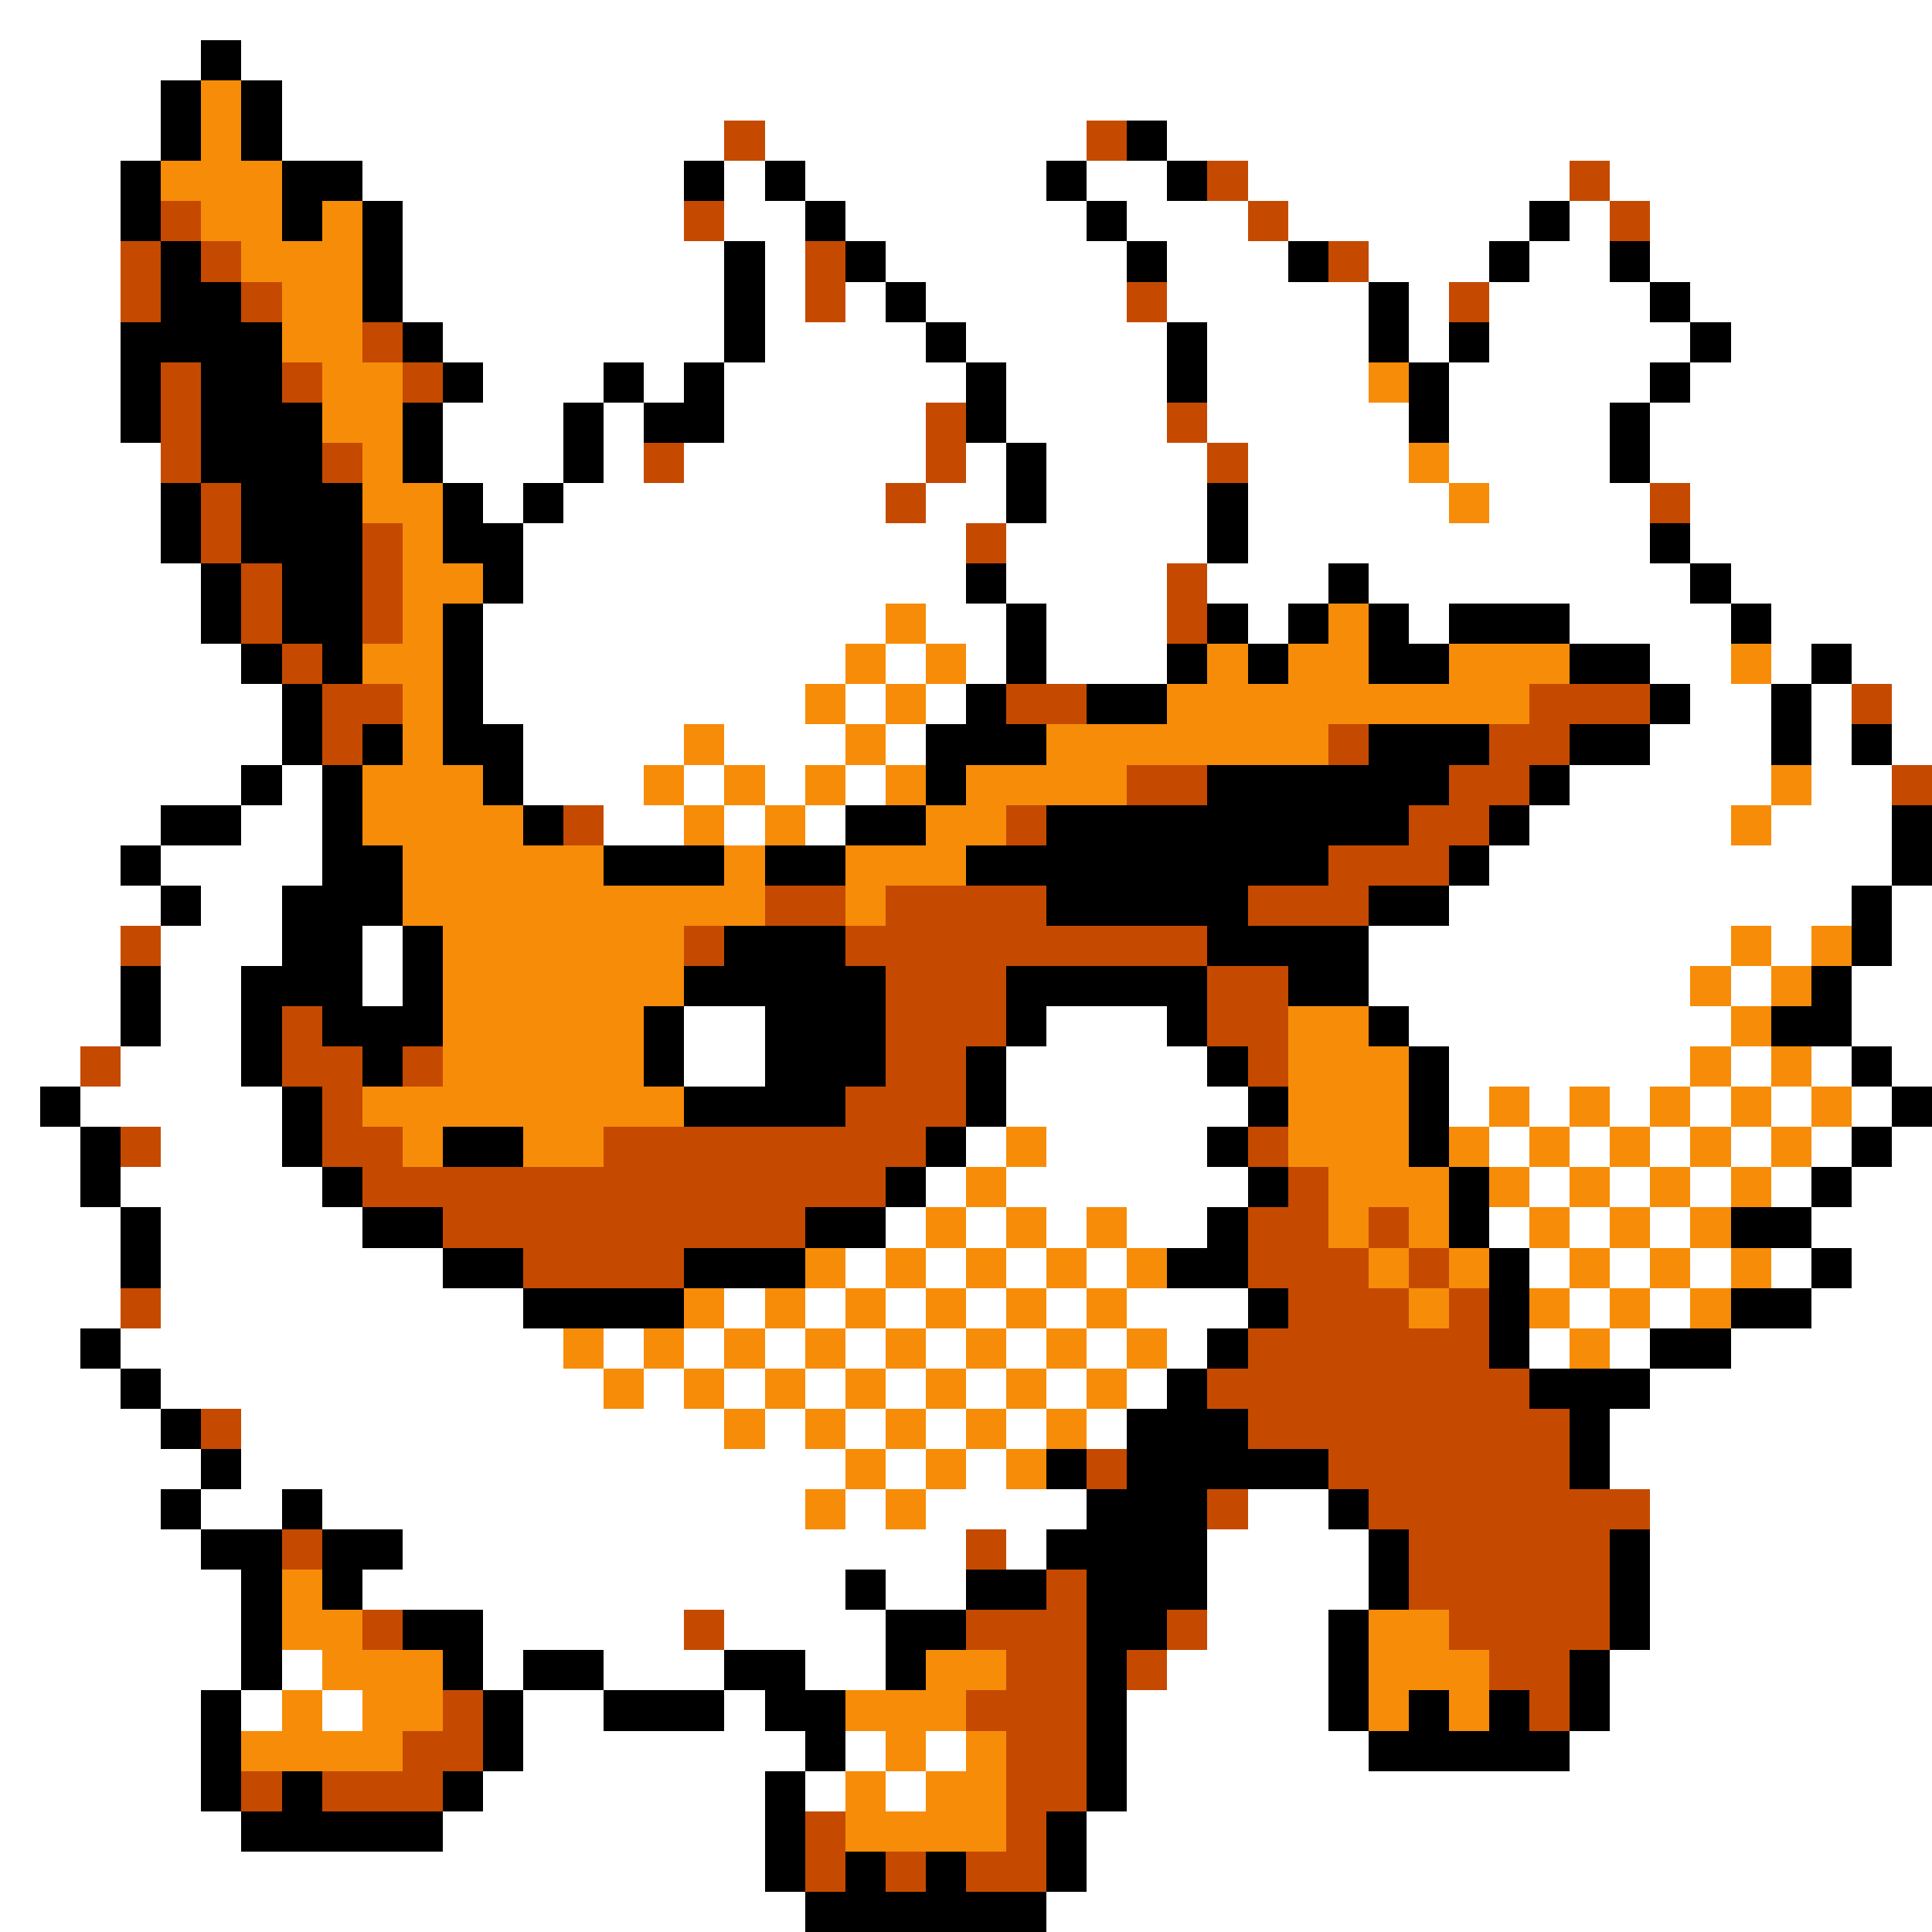 <svg xmlns="http://www.w3.org/2000/svg" viewBox="0 -0.5 48 48" shape-rendering="crispEdges">
<rect x="0" y="-0.5" width="48" height="48" fill="#333333" stroke="none"/>
<path stroke="#ffffff" d="M0 0h48M0 1h5M6 1h42M0 2h4M7 2h41M0 3h4M7 3h11M19 3h8M29 3h19M0 4h3M9 4h8M18 4h1M20 4h6M27 4h2M31 4h8M40 4h8M0 5h3M10 5h7M18 5h2M21 5h6M28 5h3M32 5h6M39 5h1M41 5h7M0 6h3M10 6h8M19 6h1M22 6h6M29 6h3M34 6h3M38 6h2M41 6h7M0 7h3M10 7h8M19 7h1M21 7h1M23 7h5M29 7h5M35 7h1M37 7h4M42 7h6M0 8h3M11 8h7M19 8h4M24 8h5M30 8h4M35 8h1M37 8h5M43 8h5M0 9h3M12 9h3M16 9h1M18 9h6M25 9h4M30 9h4M36 9h5M42 9h6M0 10h3M11 10h3M15 10h1M18 10h5M25 10h4M30 10h5M36 10h4M41 10h7M0 11h4M11 11h3M15 11h1M17 11h6M24 11h1M26 11h4M31 11h4M36 11h4M41 11h7M0 12h4M12 12h1M14 12h8M23 12h2M26 12h4M31 12h5M37 12h4M42 12h6M0 13h4M13 13h11M25 13h5M31 13h10M42 13h6M0 14h5M13 14h11M25 14h4M30 14h3M34 14h8M43 14h5M0 15h5M12 15h10M23 15h2M26 15h3M31 15h1M35 15h1M39 15h4M44 15h4M0 16h6M12 16h9M22 16h1M24 16h1M26 16h3M41 16h2M44 16h1M46 16h2M0 17h7M12 17h8M21 17h1M23 17h1M42 17h2M45 17h1M47 17h1M0 18h7M13 18h4M18 18h3M22 18h1M41 18h3M45 18h1M47 18h1M0 19h6M7 19h1M13 19h3M17 19h1M19 19h1M21 19h1M39 19h5M45 19h2M0 20h4M6 20h2M15 20h2M18 20h1M20 20h1M38 20h5M44 20h3M0 21h3M4 21h4M37 21h10M0 22h4M5 22h2M36 22h10M47 22h1M0 23h3M4 23h3M9 23h1M34 23h9M44 23h1M47 23h1M0 24h3M4 24h2M9 24h1M34 24h8M43 24h1M46 24h2M0 25h3M4 25h2M17 25h2M26 25h3M35 25h8M46 25h2M0 26h2M3 26h3M17 26h2M25 26h5M36 26h6M43 26h1M45 26h1M47 26h1M0 27h1M2 27h5M25 27h6M36 27h1M38 27h1M40 27h1M42 27h1M44 27h1M46 27h1M0 28h2M4 28h3M24 28h1M26 28h4M37 28h1M39 28h1M41 28h1M43 28h1M45 28h1M47 28h1M0 29h2M3 29h5M23 29h1M25 29h6M38 29h1M40 29h1M42 29h1M44 29h1M46 29h2M0 30h3M4 30h5M22 30h1M24 30h1M26 30h1M28 30h2M37 30h1M39 30h1M41 30h1M45 30h3M0 31h3M4 31h7M21 31h1M23 31h1M25 31h1M27 31h1M38 31h1M40 31h1M42 31h1M44 31h1M46 31h2M0 32h3M4 32h9M18 32h1M20 32h1M22 32h1M24 32h1M26 32h1M28 32h3M39 32h1M41 32h1M45 32h3M0 33h2M3 33h11M15 33h1M17 33h1M19 33h1M21 33h1M23 33h1M25 33h1M27 33h1M29 33h1M38 33h1M40 33h1M43 33h5M0 34h3M4 34h11M16 34h1M18 34h1M20 34h1M22 34h1M24 34h1M26 34h1M28 34h1M41 34h7M0 35h4M6 35h12M19 35h1M21 35h1M23 35h1M25 35h1M27 35h1M40 35h8M0 36h5M6 36h15M22 36h1M24 36h1M40 36h8M0 37h4M5 37h2M8 37h12M21 37h1M23 37h4M31 37h2M41 37h7M0 38h5M10 38h14M25 38h1M30 38h4M41 38h7M0 39h6M9 39h12M22 39h2M30 39h4M41 39h7M0 40h6M12 40h5M18 40h4M30 40h3M41 40h7M0 41h6M7 41h1M12 41h1M15 41h3M20 41h2M29 41h4M40 41h8M0 42h5M6 42h1M8 42h1M13 42h2M18 42h1M28 42h5M40 42h8M0 43h5M13 43h7M21 43h1M23 43h1M28 43h6M39 43h9M0 44h5M12 44h7M20 44h1M22 44h1M28 44h20M0 45h6M11 45h8M27 45h21M0 46h19M27 46h21M0 47h20M26 47h22" />
<path stroke="#000000" d="M5 1h1M4 2h1M6 2h1M4 3h1M6 3h1M28 3h1M3 4h1M7 4h2M17 4h1M19 4h1M26 4h1M29 4h1M3 5h1M7 5h1M9 5h1M20 5h1M27 5h1M38 5h1M4 6h1M9 6h1M18 6h1M21 6h1M28 6h1M32 6h1M37 6h1M40 6h1M4 7h2M9 7h1M18 7h1M22 7h1M34 7h1M41 7h1M3 8h4M10 8h1M18 8h1M23 8h1M29 8h1M34 8h1M36 8h1M42 8h1M3 9h1M5 9h2M11 9h1M15 9h1M17 9h1M24 9h1M29 9h1M35 9h1M41 9h1M3 10h1M5 10h3M10 10h1M14 10h1M16 10h2M24 10h1M35 10h1M40 10h1M5 11h3M10 11h1M14 11h1M25 11h1M40 11h1M4 12h1M6 12h3M11 12h1M13 12h1M25 12h1M30 12h1M4 13h1M6 13h3M11 13h2M30 13h1M41 13h1M5 14h1M7 14h2M12 14h1M24 14h1M33 14h1M42 14h1M5 15h1M7 15h2M11 15h1M25 15h1M30 15h1M32 15h1M34 15h1M36 15h3M43 15h1M6 16h1M8 16h1M11 16h1M25 16h1M29 16h1M31 16h1M34 16h2M39 16h2M45 16h1M7 17h1M11 17h1M24 17h1M27 17h2M41 17h1M44 17h1M7 18h1M9 18h1M11 18h2M23 18h3M34 18h3M39 18h2M44 18h1M46 18h1M6 19h1M8 19h1M12 19h1M23 19h1M30 19h6M38 19h1M4 20h2M8 20h1M13 20h1M21 20h2M26 20h9M37 20h1M47 20h1M3 21h1M8 21h2M15 21h3M19 21h2M24 21h9M36 21h1M47 21h1M4 22h1M7 22h3M26 22h5M34 22h2M46 22h1M7 23h2M10 23h1M18 23h3M30 23h4M46 23h1M3 24h1M6 24h3M10 24h1M17 24h5M25 24h5M32 24h2M45 24h1M3 25h1M6 25h1M8 25h3M16 25h1M19 25h3M25 25h1M29 25h1M34 25h1M44 25h2M6 26h1M9 26h1M16 26h1M19 26h3M24 26h1M30 26h1M35 26h1M46 26h1M1 27h1M7 27h1M17 27h4M24 27h1M31 27h1M35 27h1M47 27h1M2 28h1M7 28h1M11 28h2M23 28h1M30 28h1M35 28h1M46 28h1M2 29h1M8 29h1M22 29h1M31 29h1M36 29h1M45 29h1M3 30h1M9 30h2M20 30h2M30 30h1M36 30h1M43 30h2M3 31h1M11 31h2M17 31h3M29 31h2M37 31h1M45 31h1M13 32h4M31 32h1M37 32h1M43 32h2M2 33h1M30 33h1M37 33h1M41 33h2M3 34h1M29 34h1M38 34h3M4 35h1M28 35h3M39 35h1M5 36h1M26 36h1M28 36h5M39 36h1M4 37h1M7 37h1M27 37h3M33 37h1M5 38h2M8 38h2M26 38h4M34 38h1M40 38h1M6 39h1M8 39h1M21 39h1M24 39h2M27 39h3M34 39h1M40 39h1M6 40h1M10 40h2M22 40h2M27 40h2M33 40h1M40 40h1M6 41h1M11 41h1M13 41h2M18 41h2M22 41h1M27 41h1M33 41h1M39 41h1M5 42h1M12 42h1M15 42h3M19 42h2M27 42h1M33 42h1M35 42h1M37 42h1M39 42h1M5 43h1M12 43h1M20 43h1M27 43h1M34 43h5M5 44h1M7 44h1M11 44h1M19 44h1M27 44h1M6 45h5M19 45h1M26 45h1M19 46h1M21 46h1M23 46h1M26 46h1M20 47h6" />
<path stroke="#f78c08" d="M5 2h1M5 3h1M4 4h3M5 5h2M8 5h1M6 6h3M7 7h2M7 8h2M8 9h2M34 9h1M8 10h2M9 11h1M35 11h1M9 12h2M36 12h1M10 13h1M10 14h2M10 15h1M22 15h1M33 15h1M9 16h2M21 16h1M23 16h1M30 16h1M32 16h2M36 16h3M43 16h1M10 17h1M20 17h1M22 17h1M29 17h9M10 18h1M17 18h1M21 18h1M26 18h7M9 19h3M16 19h1M18 19h1M20 19h1M22 19h1M24 19h4M44 19h1M9 20h4M17 20h1M19 20h1M23 20h2M43 20h1M10 21h5M18 21h1M21 21h3M10 22h9M21 22h1M11 23h6M43 23h1M45 23h1M11 24h6M42 24h1M44 24h1M11 25h5M32 25h2M43 25h1M11 26h5M32 26h3M42 26h1M44 26h1M9 27h8M32 27h3M37 27h1M39 27h1M41 27h1M43 27h1M45 27h1M10 28h1M13 28h2M25 28h1M32 28h3M36 28h1M38 28h1M40 28h1M42 28h1M44 28h1M24 29h1M33 29h3M37 29h1M39 29h1M41 29h1M43 29h1M23 30h1M25 30h1M27 30h1M33 30h1M35 30h1M38 30h1M40 30h1M42 30h1M20 31h1M22 31h1M24 31h1M26 31h1M28 31h1M34 31h1M36 31h1M39 31h1M41 31h1M43 31h1M17 32h1M19 32h1M21 32h1M23 32h1M25 32h1M27 32h1M35 32h1M38 32h1M40 32h1M42 32h1M14 33h1M16 33h1M18 33h1M20 33h1M22 33h1M24 33h1M26 33h1M28 33h1M39 33h1M15 34h1M17 34h1M19 34h1M21 34h1M23 34h1M25 34h1M27 34h1M18 35h1M20 35h1M22 35h1M24 35h1M26 35h1M21 36h1M23 36h1M25 36h1M20 37h1M22 37h1M7 39h1M7 40h2M34 40h2M8 41h3M23 41h2M34 41h3M7 42h1M9 42h2M21 42h3M34 42h1M36 42h1M6 43h4M22 43h1M24 43h1M21 44h1M23 44h2M21 45h4" />
<path stroke="#c54a00" d="M18 3h1M27 3h1M30 4h1M39 4h1M4 5h1M17 5h1M31 5h1M40 5h1M3 6h1M5 6h1M20 6h1M33 6h1M3 7h1M6 7h1M20 7h1M28 7h1M36 7h1M9 8h1M4 9h1M7 9h1M10 9h1M4 10h1M23 10h1M29 10h1M4 11h1M8 11h1M16 11h1M23 11h1M30 11h1M5 12h1M22 12h1M41 12h1M5 13h1M9 13h1M24 13h1M6 14h1M9 14h1M29 14h1M6 15h1M9 15h1M29 15h1M7 16h1M8 17h2M25 17h2M38 17h3M46 17h1M8 18h1M33 18h1M37 18h2M28 19h2M36 19h2M47 19h1M14 20h1M25 20h1M35 20h2M33 21h3M19 22h2M22 22h4M31 22h3M3 23h1M17 23h1M21 23h9M22 24h3M30 24h2M7 25h1M22 25h3M30 25h2M2 26h1M7 26h2M10 26h1M22 26h2M31 26h1M8 27h1M21 27h3M3 28h1M8 28h2M15 28h8M31 28h1M9 29h13M32 29h1M11 30h9M31 30h2M34 30h1M13 31h4M31 31h3M35 31h1M3 32h1M32 32h3M36 32h1M31 33h6M30 34h8M5 35h1M31 35h8M27 36h1M33 36h6M30 37h1M34 37h7M7 38h1M24 38h1M35 38h5M26 39h1M35 39h5M9 40h1M17 40h1M24 40h3M29 40h1M36 40h4M25 41h2M28 41h1M37 41h2M11 42h1M24 42h3M38 42h1M10 43h2M25 43h2M6 44h1M8 44h3M25 44h2M20 45h1M25 45h1M20 46h1M22 46h1M24 46h2" />
</svg>